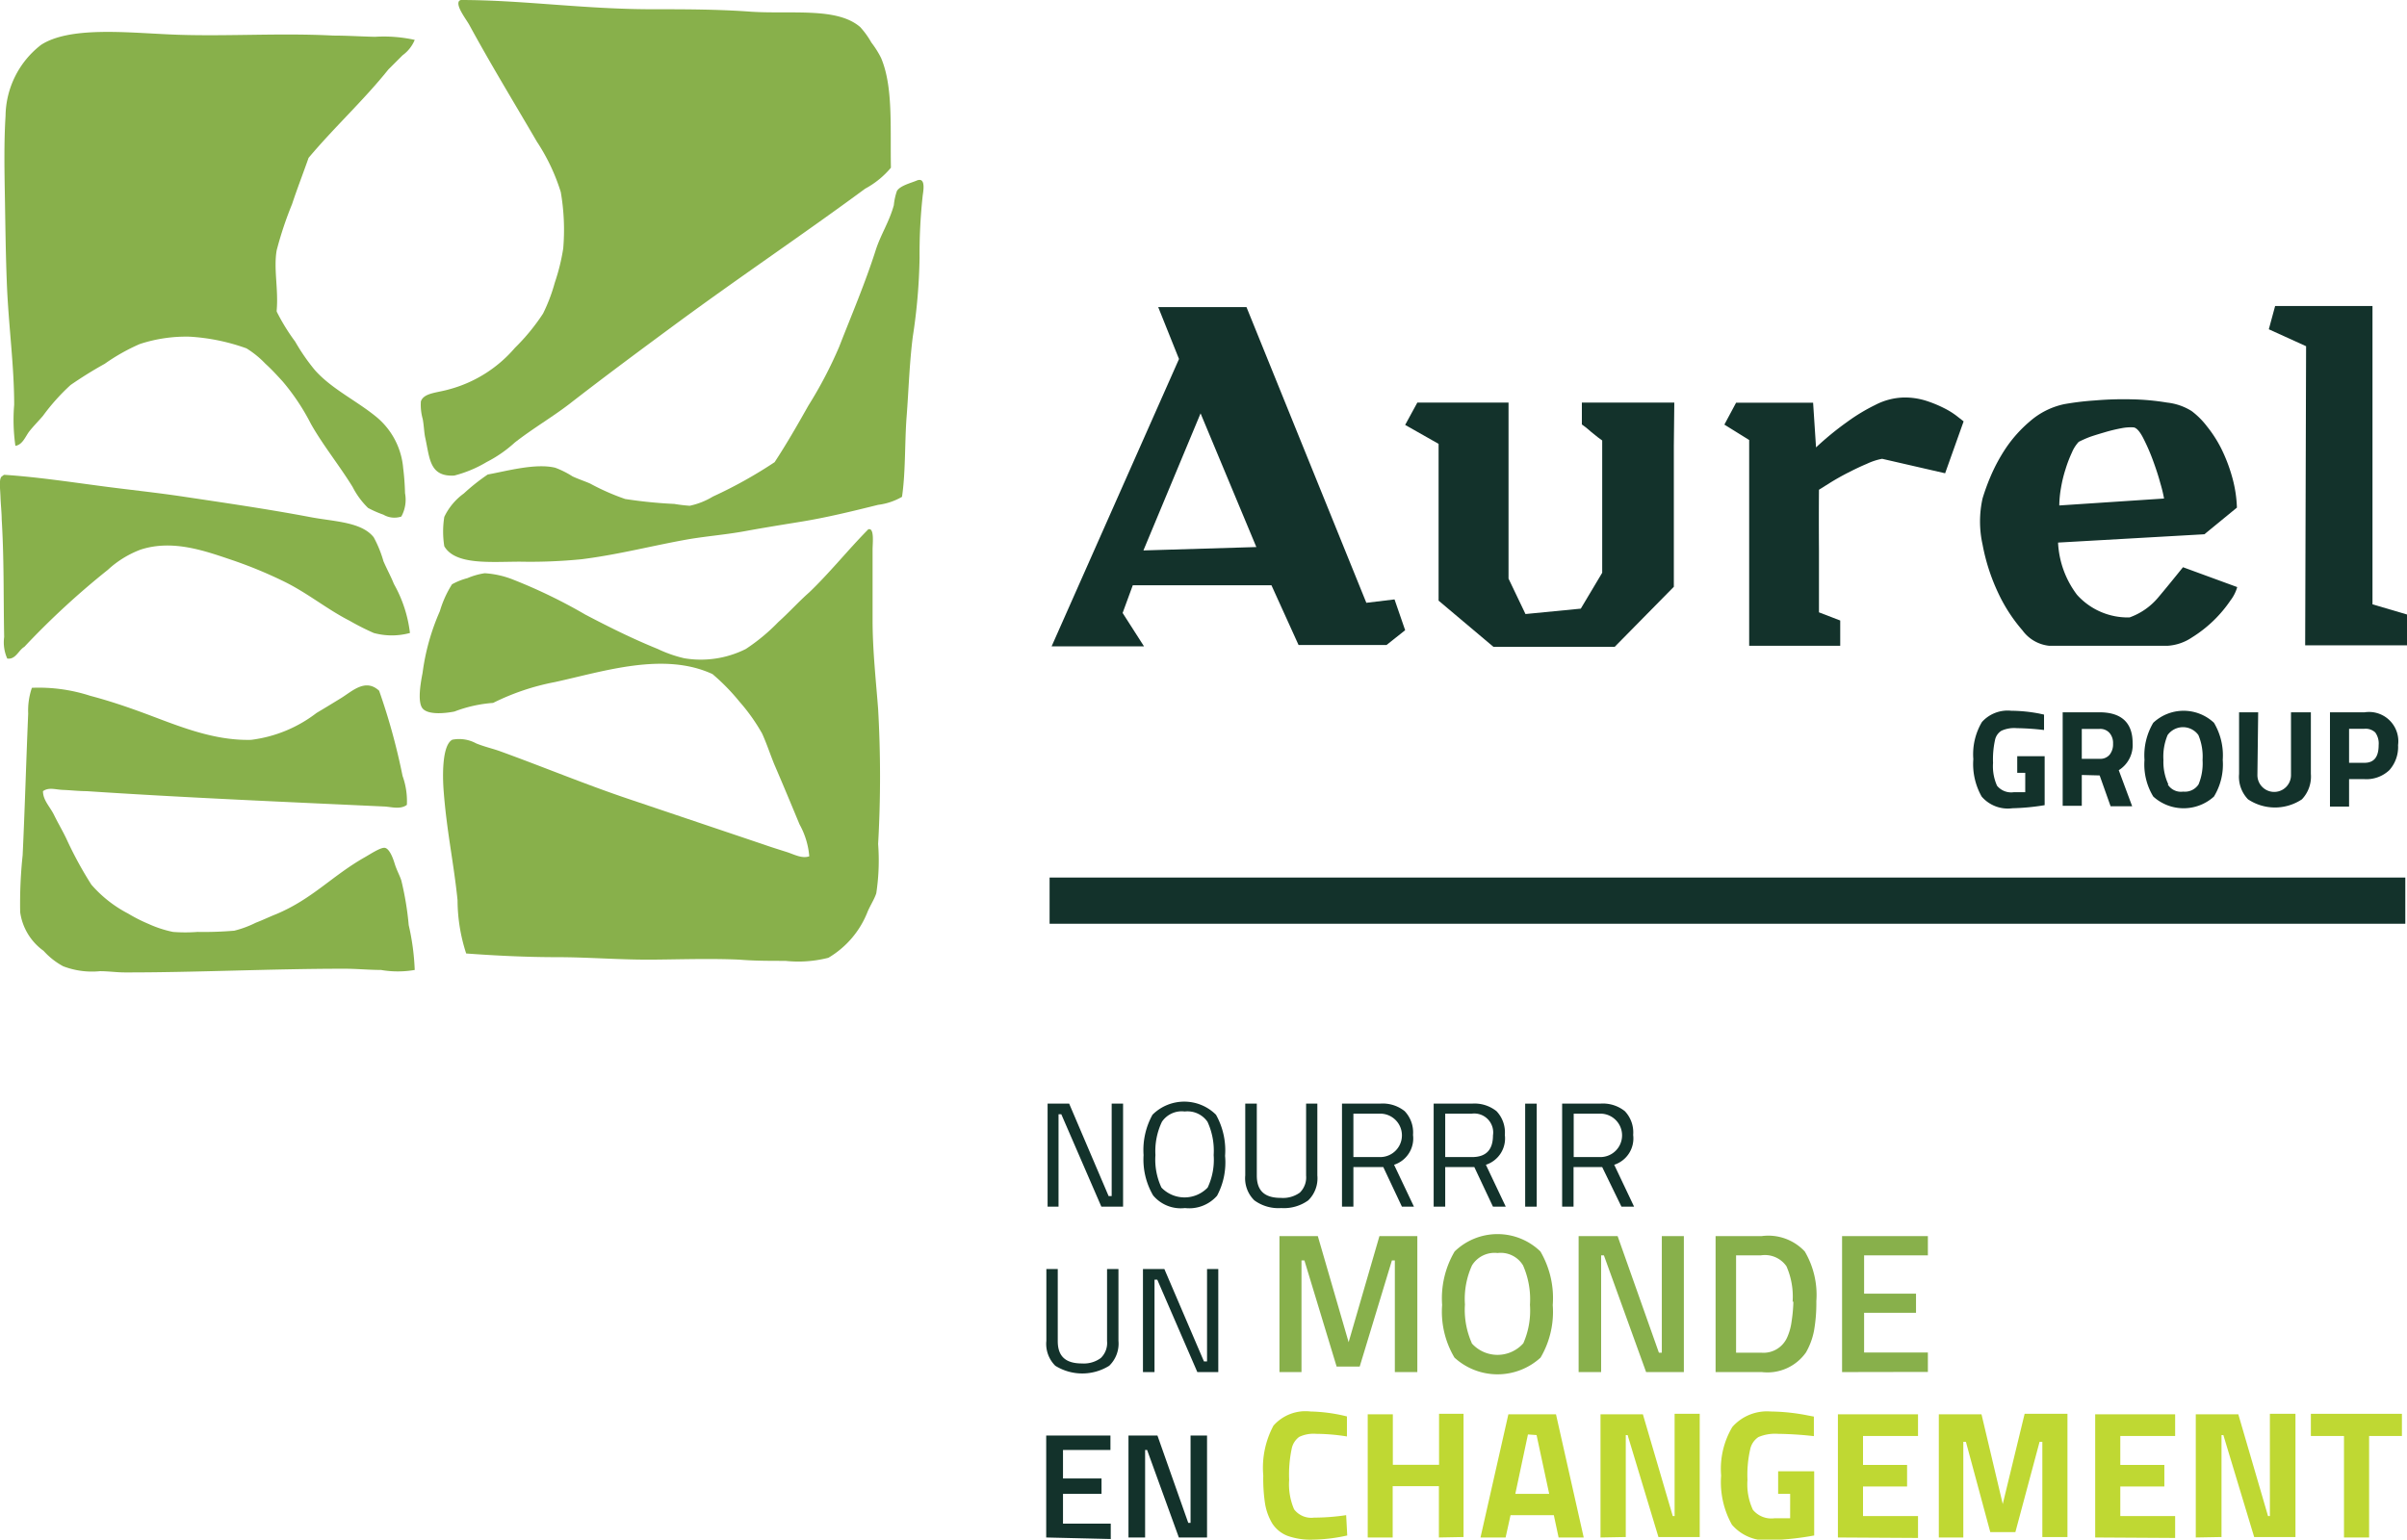 <svg xmlns="http://www.w3.org/2000/svg" viewBox="0 0 156.24 99.97"><defs><style>.cls-1,.cls-3{fill:#88b04b;}.cls-1{fill-rule:evenodd;}.cls-2{fill:#13322b;}.cls-4{fill:#bfd833;}</style></defs><g id="Calque_2" data-name="Calque 2"><g id="Calque_1-2" data-name="Calque 1"><g id="lake_forest_open_lands_association"><path class="cls-1" d="M29.91,0c4,0,8,.6,12.43.6,2,0,4.27,0,6.41.16,2.69.17,5.59-.3,7.09,1a5.46,5.46,0,0,1,.72,1,6.05,6.05,0,0,1,.63,1c.79,1.86.59,4.47.64,7.13,0,0,0,0,0,0a5.67,5.67,0,0,1-1.67,1.36c-4.07,3-8.1,5.7-12.31,8.8-2.25,1.66-4.64,3.43-6.89,5.18-1.09.84-2.36,1.58-3.54,2.5A8.29,8.29,0,0,1,31.59,30a7.92,7.92,0,0,1-2.11.88c-1.61.08-1.58-1.12-1.88-2.47-.07-.31-.08-.77-.16-1.2a3.36,3.36,0,0,1-.12-1.15c.19-.54,1-.55,1.76-.76a8.53,8.53,0,0,0,4.34-2.71,13.4,13.4,0,0,0,1.83-2.23,11.13,11.13,0,0,0,.76-2,13.21,13.21,0,0,0,.55-2.23,14.36,14.36,0,0,0-.16-3.66A12.81,12.81,0,0,0,34.85,9.2c-1.49-2.56-2.92-4.89-4.38-7.57-.2-.37-.88-1.22-.68-1.55A.25.25,0,0,1,29.91,0Z"/><path class="cls-1" d="M26.92,2.59a2.33,2.33,0,0,1-.79,1l-.92.92c-1.6,2-3.52,3.76-5.18,5.74-.35,1-.74,2-1.07,3a23.51,23.51,0,0,0-1,3c-.21,1.19.12,2.53,0,3.9,0,0,0,0,0,.08a13,13,0,0,0,1.2,1.95,13,13,0,0,0,1.27,1.84c1.1,1.25,2.74,2,4.06,3.1a4.84,4.84,0,0,1,1.68,3.27,16.18,16.18,0,0,1,.12,1.63,2.27,2.27,0,0,1-.24,1.52,1.41,1.41,0,0,1-1.16-.12,7,7,0,0,1-1-.44,5.16,5.16,0,0,1-1-1.36c-.86-1.4-1.94-2.73-2.71-4.1a14.3,14.3,0,0,0-1.83-2.75c-.32-.35-.71-.78-1.12-1.15a6.18,6.18,0,0,0-1.23-1,13.11,13.11,0,0,0-3.7-.76,9.64,9.64,0,0,0-3.23.48,12.78,12.78,0,0,0-2.27,1.28A26.51,26.51,0,0,0,4.58,25a13.47,13.47,0,0,0-1.79,2c-.29.34-.62.67-.88,1s-.43.87-.91.95a11.86,11.86,0,0,1-.08-2.67c0-2.61-.38-5.24-.48-8C.37,16.52.35,14.7.32,12.94S.25,9.28.36,7.53A5.92,5.92,0,0,1,2.67,2.91c1.83-1.18,5.41-.81,8.24-.68,3.48.17,7.11-.11,10.72.08.91,0,1.81.06,2.71.08A9.28,9.28,0,0,1,26.92,2.59Z"/><path class="cls-1" d="M58.55,32.26a4.12,4.12,0,0,1-1.55.52c-1.61.4-3.35.83-5.1,1.11-1.17.19-2.35.38-3.55.6S46,34.8,44.77,35c-2.31.4-4.55,1-7,1.31a33.65,33.65,0,0,1-4,.16c-1.9,0-4.21.24-4.93-1a6,6,0,0,1,0-1.91,4,4,0,0,1,1.27-1.52,13,13,0,0,1,1.55-1.23c1.22-.22,3.1-.75,4.38-.44a5.86,5.86,0,0,1,1.12.56c.38.18.79.31,1.15.47a15,15,0,0,0,2.27,1,29.92,29.92,0,0,0,3.19.32,10,10,0,0,0,1,.12,4.86,4.86,0,0,0,1.51-.6,29.27,29.27,0,0,0,4-2.23c.75-1.14,1.47-2.39,2.19-3.67a27.56,27.56,0,0,0,2-3.82c.81-2.08,1.69-4.13,2.39-6.33.33-1,.86-1.78,1.16-2.87a3.91,3.91,0,0,1,.2-.92c.21-.35.92-.52,1.27-.67.66-.29.42.78.4,1a34.71,34.71,0,0,0-.2,4,37.19,37.19,0,0,1-.44,5.13c-.22,1.73-.27,3.51-.4,5.18S58.79,30.64,58.55,32.26Z"/><path class="cls-1" d="M26.61,41.1a4.47,4.47,0,0,1-2.35,0,16.33,16.33,0,0,1-1.56-.79c-1.51-.77-2.76-1.83-4.34-2.59a28.57,28.57,0,0,0-3.31-1.36c-1.7-.57-3.83-1.36-5.93-.67A6.5,6.5,0,0,0,7,37a51.8,51.8,0,0,0-5.42,5c-.38.22-.56.84-1.11.76a2.59,2.59,0,0,1-.2-1.4c-.05-2.59,0-5-.16-7.65,0-.41-.06-.91-.08-1.47S-.09,31,.16,30.91a.25.25,0,0,1,.12-.08c2,.13,4.1.44,6.13.71,1.85.25,3.74.44,5.58.72,2.73.41,5.42.8,8.12,1.31,1.55.3,3.35.3,4.15,1.32a7.59,7.59,0,0,1,.63,1.55c.22.51.49,1,.68,1.48A8.46,8.46,0,0,1,26.61,41.1Z"/><path class="cls-1" d="M56.36,34.37c.41-.13.28.9.28,1.32,0,1.46,0,2.93,0,4.58,0,1.95.22,3.93.36,5.77a77.53,77.53,0,0,1,0,8.76A14.2,14.2,0,0,1,56.88,58c-.12.38-.38.77-.56,1.19a6,6,0,0,1-2.55,3,7.89,7.89,0,0,1-2.79.2c-1.09,0-2,0-3-.08-2.07-.09-4.27,0-5.93,0-2,0-3.93-.16-5.89-.16s-4-.1-5.9-.24a11.25,11.25,0,0,1-.56-3.46C29.45,56,29,54,28.8,51.38c-.08-1-.11-3,.56-3.35a2.31,2.31,0,0,1,1.55.24c.52.21,1,.32,1.47.48,2.77,1,5.71,2.22,8.49,3.15l8.72,2.94c.48.17,1,.33,1.47.48s1,.45,1.47.28a5.13,5.13,0,0,0-.63-2.07c-.54-1.3-1.08-2.6-1.64-3.9-.27-.66-.49-1.34-.79-2A12.1,12.1,0,0,0,48,45.56a13.48,13.48,0,0,0-1.75-1.79c-3.17-1.47-7.08-.17-10.24.52a15.43,15.43,0,0,0-4,1.35,8.77,8.77,0,0,0-2.51.56c-.66.13-1.72.22-2.07-.2s-.12-1.7,0-2.31a14.52,14.52,0,0,1,1.12-4,6.87,6.87,0,0,1,.79-1.75,4.25,4.25,0,0,1,1-.4,4.59,4.59,0,0,1,1.12-.32,6,6,0,0,1,1.91.44A34.15,34.15,0,0,1,38,39.91c1.53.8,3,1.54,4.7,2.23a8.33,8.33,0,0,0,1.71.6,6.51,6.51,0,0,0,4-.6,12.47,12.47,0,0,0,2.11-1.75c.69-.62,1.34-1.34,2-1.92C53.86,37.19,55,35.75,56.36,34.37Z"/><path class="cls-1" d="M24.61,44.85a41.23,41.23,0,0,1,1.52,5.53,4.83,4.83,0,0,1,.28,1.88c-.4.31-1,.14-1.4.11-6.46-.3-13.06-.58-19.39-1-.5,0-1-.06-1.52-.08s-.92-.19-1.31.08c0,.59.45,1,.72,1.55s.54,1,.79,1.52a24.71,24.71,0,0,0,1.63,3,8.08,8.08,0,0,0,2.39,1.88,10.17,10.17,0,0,0,1.32.67,7.4,7.4,0,0,0,1.59.52,10.25,10.25,0,0,0,1.59,0,23.26,23.26,0,0,0,2.39-.08,6.74,6.74,0,0,0,1.4-.52c.45-.17.9-.39,1.31-.55,2.38-1,3.61-2.48,5.78-3.71.35-.2,1-.63,1.27-.6s.5.54.64,1,.34.8.44,1.12a19.5,19.5,0,0,1,.48,2.9,15.45,15.45,0,0,1,.39,2.91,6.42,6.42,0,0,1-2.19,0c-.78,0-1.57-.08-2.39-.08-4.69,0-9.82.25-14.25.24-.51,0-1.06-.08-1.6-.08a5.23,5.23,0,0,1-2.39-.32,4.73,4.73,0,0,1-1.27-1,3.72,3.72,0,0,1-1.52-2.51,29.73,29.73,0,0,1,.16-3.7c.14-2.92.23-6.16.36-9.2a4.57,4.57,0,0,1,.24-1.67,10.81,10.81,0,0,1,3.79.52c1.14.3,2.25.67,3.34,1.07,2.21.81,4.54,1.85,7.09,1.79a8.72,8.72,0,0,0,4.26-1.75c.49-.29,1-.6,1.52-.92C22.82,44.93,23.69,44,24.61,44.85Z"/></g><path class="cls-2" d="M88.69,39.14l1.83-.22.69,2L90,41.88H84.29L82.53,38l-9,0-.66,1.8,1.39,2.17h-6l8.27-18.66-1.35-3.37h5.73Zm-14.47-3.4,7.33-.22-3.62-8.68Z"/><path class="cls-2" d="M108.65,28.94c0,1.09,0,2.21,0,3.34s0,2.22,0,3.26V38.1L104.81,42H96.94L93.38,39V28.82l-2.17-1.23L92,26.14h5.92l0,11.43,1.1,2.3,3.59-.35L104,37.19l0-8.59-.3-.22-.41-.33c-.13-.12-.26-.22-.38-.32l-.23-.17V26.14h6Z"/><path class="cls-2" d="M118.07,35.76c0,1.39,0,2.71,0,4l1.38.53c0,.28,0,.54,0,.81s0,.54,0,.83h-5.91c0-.32,0-.75,0-1.31s0-1.18,0-1.87,0-1.42,0-2.19V28.57l-1.61-1,.76-1.42h5l.19,2.9a19.53,19.53,0,0,1,2-1.64,12.13,12.13,0,0,1,1.85-1.12,4.24,4.24,0,0,1,1.84-.48,4.6,4.6,0,0,1,1.48.22,8,8,0,0,1,1.16.48A5,5,0,0,1,127,27l.46.36-1.2,3.37-4.09-.94a4.11,4.11,0,0,0-1,.33c-.41.17-.82.37-1.23.58s-.78.42-1.12.63l-.75.47C118.06,33.06,118.06,34.36,118.07,35.76Z"/><path class="cls-2" d="M134.82,38.62a4.43,4.43,0,0,0,3.41,1.47,4.31,4.31,0,0,0,1.83-1.26c.5-.59,1.05-1.27,1.64-2l3.52,1.29a2.61,2.61,0,0,1-.44.87,8.32,8.32,0,0,1-2.5,2.4,3.18,3.18,0,0,1-1.56.54H133a2.46,2.46,0,0,1-1.72-1,10.44,10.44,0,0,1-1.59-2.46,12.86,12.86,0,0,1-1-3.11,6.9,6.9,0,0,1,0-3,14.16,14.16,0,0,1,.53-1.45,11.25,11.25,0,0,1,1-1.84,8.52,8.52,0,0,1,1.54-1.71A4.93,4.93,0,0,1,134,26.24,18.25,18.25,0,0,1,136,26a21.49,21.49,0,0,1,2.41-.07,15.65,15.65,0,0,1,2.26.21,3.76,3.76,0,0,1,1.59.55,5.12,5.12,0,0,1,1,1,8.09,8.09,0,0,1,.95,1.49,10.49,10.49,0,0,1,.69,1.83,8.23,8.23,0,0,1,.3,1.95l-2.11,1.73-9.5.54A6.1,6.1,0,0,0,134.82,38.62Zm5.41-7.24c-.13-.49-.3-1-.5-1.54a13,13,0,0,0-.63-1.43c-.22-.42-.43-.64-.61-.66a3.07,3.07,0,0,0-.81.06c-.32.06-.66.14-1,.24s-.68.2-1,.31a7.37,7.37,0,0,0-.75.33,2.35,2.35,0,0,0-.44.69,8.25,8.25,0,0,0-.41,1.07,8.49,8.49,0,0,0-.3,1.23,7,7,0,0,0-.11,1.14l6.8-.45A8.82,8.82,0,0,0,140.23,31.38Z"/><path class="cls-2" d="M154,39.24l2.24.66v2h-6.61l.06-19.42-2.42-1.1.41-1.51H154Z"/><path class="cls-2" d="M130.94,50.18V49.1h1.78v3.18a14.66,14.66,0,0,1-2.09.2,2.24,2.24,0,0,1-2-.76,4.28,4.28,0,0,1-.54-2.43,4.09,4.09,0,0,1,.56-2.41,2.24,2.24,0,0,1,1.9-.73,10,10,0,0,1,1.81.18l.32.07,0,1a16.66,16.66,0,0,0-1.77-.12,2,2,0,0,0-1,.17.93.93,0,0,0-.41.59,5.83,5.83,0,0,0-.13,1.5,3.07,3.07,0,0,0,.26,1.48,1.19,1.19,0,0,0,1.08.42l.75,0V50.18Z"/><path class="cls-2" d="M135.13,50.32v2h-1.24V46.25h2.38c1.44,0,2.16.68,2.16,2a1.92,1.92,0,0,1-.9,1.76l.87,2.34H137l-.71-2ZM136.94,49a1.08,1.08,0,0,0,.22-.71,1,1,0,0,0-.23-.7.8.8,0,0,0-.66-.26h-1.14v1.94h1.16A.78.78,0,0,0,136.94,49Z"/><path class="cls-2" d="M143.71,51.72a2.93,2.93,0,0,1-3.94,0,4,4,0,0,1-.57-2.38,4.14,4.14,0,0,1,.57-2.41,2.88,2.88,0,0,1,3.94,0,4.14,4.14,0,0,1,.57,2.41A4,4,0,0,1,143.71,51.72Zm-3-.79a1,1,0,0,0,1,.47,1.06,1.06,0,0,0,1-.47,3.55,3.55,0,0,0,.26-1.58,3.61,3.61,0,0,0-.27-1.62,1.23,1.23,0,0,0-2,0,3.61,3.61,0,0,0-.27,1.62A3.39,3.39,0,0,0,140.75,50.93Z"/><path class="cls-2" d="M146.53,50.33a1.09,1.09,0,0,0,2.18,0V46.25H150v4a2.15,2.15,0,0,1-.58,1.65,3.15,3.15,0,0,1-3.5,0,2.11,2.11,0,0,1-.58-1.65v-4h1.24Z"/><path class="cls-2" d="M153.48,50.59h-1v1.78h-1.24V46.25h2.25a1.9,1.9,0,0,1,2.17,2.13A2.26,2.26,0,0,1,155.1,50,2.16,2.16,0,0,1,153.48,50.59Zm-1-1.06h1c.62,0,.92-.38.92-1.15a1.22,1.22,0,0,0-.22-.82.91.91,0,0,0-.7-.24h-1Z"/><rect class="cls-2" x="68.13" y="56.98" width="88" height="3"/><path class="cls-2" d="M68,78.35V71.66h1.4l2.56,6h.2v-6h.74v6.69H71.49l-2.6-6h-.18v6Z"/><path class="cls-2" d="M79.52,75.05A4.58,4.58,0,0,1,79,77.64a2.4,2.4,0,0,1-2.08.8,2.34,2.34,0,0,1-2.07-.82A4.62,4.62,0,0,1,74.23,75a4.71,4.71,0,0,1,.58-2.62,2.92,2.92,0,0,1,4.12,0A4.73,4.73,0,0,1,79.52,75.05ZM75,75a4.26,4.26,0,0,0,.39,2.11,2.08,2.08,0,0,0,3,0,4.23,4.23,0,0,0,.39-2.11,4.49,4.49,0,0,0-.4-2.16,1.58,1.58,0,0,0-1.48-.67,1.55,1.55,0,0,0-1.48.67A4.43,4.43,0,0,0,75,75Z"/><path class="cls-2" d="M81.58,76.33c0,1,.52,1.45,1.56,1.45a1.88,1.88,0,0,0,1.23-.34,1.38,1.38,0,0,0,.41-1.11V71.66h.73v4.66a2,2,0,0,1-.59,1.62,2.7,2.7,0,0,1-1.76.5,2.64,2.64,0,0,1-1.74-.5,2,2,0,0,1-.59-1.62V71.66h.75Z"/><path class="cls-2" d="M87.85,75.78v2.57h-.74V71.66h2.47a2.27,2.27,0,0,1,1.6.49,2,2,0,0,1,.54,1.54,1.8,1.8,0,0,1-1.23,1.94l1.29,2.72H91l-1.21-2.57Zm1.74-.65a1.41,1.41,0,0,0,0-2.82H87.85v2.82Z"/><path class="cls-2" d="M93.81,75.78v2.57h-.75V71.66h2.48a2.29,2.29,0,0,1,1.6.49,2,2,0,0,1,.54,1.54,1.8,1.8,0,0,1-1.23,1.94l1.29,2.72h-.83L95.7,75.78Zm1.74-.65c.91,0,1.36-.47,1.36-1.41a1.23,1.23,0,0,0-1.37-1.41H93.81v2.82Z"/><path class="cls-2" d="M99,78.35V71.66h.75v6.69Z"/><path class="cls-2" d="M102.14,75.78v2.57h-.74V71.66h2.47a2.27,2.27,0,0,1,1.6.49,2,2,0,0,1,.54,1.54,1.8,1.8,0,0,1-1.23,1.94l1.29,2.72h-.82L104,75.78Zm1.74-.65a1.41,1.41,0,0,0,0-2.82h-1.73v2.82Z"/><path class="cls-2" d="M68.66,87.08c0,1,.52,1.45,1.57,1.45a1.85,1.85,0,0,0,1.22-.35,1.35,1.35,0,0,0,.41-1.1V82.4h.74v4.66a2,2,0,0,1-.6,1.62,3.31,3.31,0,0,1-3.5,0,2,2,0,0,1-.58-1.62V82.4h.74Z"/><path class="cls-2" d="M74.19,89.09V82.4h1.39l2.57,6h.2v-6h.73v6.69H77.72l-2.6-6h-.18v6Z"/><path class="cls-3" d="M83.05,89.09V80.26h2.49l2,6.89,2-6.89H92v8.83H90.54V81.84h-.19l-2.09,6.89h-1.5l-2.09-6.89h-.19v7.25Z"/><path class="cls-3" d="M100,88.15a4.14,4.14,0,0,1-5.59,0,5.84,5.84,0,0,1-.8-3.42,6,6,0,0,1,.81-3.47,4,4,0,0,1,5.57,0,6,6,0,0,1,.8,3.48A5.87,5.87,0,0,1,100,88.15Zm-4.47-.93a2.24,2.24,0,0,0,3.35,0,5.28,5.28,0,0,0,.43-2.5,5.44,5.44,0,0,0-.45-2.56,1.69,1.69,0,0,0-1.65-.8,1.72,1.72,0,0,0-1.66.8,5.26,5.26,0,0,0-.46,2.54A5.33,5.33,0,0,0,95.54,87.22Z"/><path class="cls-3" d="M102.47,89.09V80.26H105l2.68,7.57h.19V80.26h1.43v8.83h-2.45l-2.74-7.58h-.18v7.58Z"/><path class="cls-3" d="M114.36,89.09h-3V80.26h3a3.24,3.24,0,0,1,2.79,1,5.56,5.56,0,0,1,.75,3.23,10.34,10.34,0,0,1-.15,1.91,4.57,4.57,0,0,1-.52,1.41A3.06,3.06,0,0,1,114.36,89.09Zm2-4.57a4.88,4.88,0,0,0-.4-2.3,1.7,1.7,0,0,0-1.65-.71h-1.62v6.32h1.62a1.68,1.68,0,0,0,1.7-1,3.68,3.68,0,0,0,.28-1A10.29,10.29,0,0,0,116.41,84.52Z"/><path class="cls-3" d="M119.57,89.09V80.26h5.57v1.25H121V84h3.37v1.24H121v2.58h4.14v1.26Z"/><path class="cls-2" d="M67.91,99.83V93.21h4.17v.94H69V96H71.5V97H69v1.93h3.1v1Z"/><path class="cls-2" d="M73.25,99.83V93.21h1.88l2,5.67h.15V93.21h1.07v6.62H76.52l-2.06-5.68h-.13v5.68Z"/><path class="cls-4" d="M87.45,99.7a10.71,10.71,0,0,1-2.25.27,4.44,4.44,0,0,1-1.61-.24,2.07,2.07,0,0,1-1-.8,3.68,3.68,0,0,1-.47-1.27A10.6,10.6,0,0,1,82,95.81a5.8,5.8,0,0,1,.66-3.24,2.77,2.77,0,0,1,2.41-.92,10.56,10.56,0,0,1,2.36.32l0,1.3a13,13,0,0,0-2-.17,2.17,2.17,0,0,0-1.1.2,1.26,1.26,0,0,0-.49.79,8.12,8.12,0,0,0-.16,2A4.11,4.11,0,0,0,84,98a1.4,1.4,0,0,0,1.3.54,14.12,14.12,0,0,0,2.08-.16Z"/><path class="cls-4" d="M93.4,99.83V96.5h-3v3.33H88.78v-8h1.63v3.28h3V91.8H95v8Z"/><path class="cls-4" d="M96.1,99.83l1.81-8H101l1.8,8h-1.63l-.31-1.45H98.05l-.32,1.45Zm3.08-6.69L98.36,97h2.2l-.82-3.82Z"/><path class="cls-4" d="M103.89,99.83v-8h2.75l1.94,6.61h.12V91.8h1.63v8h-2.68l-2-6.62h-.12v6.62Z"/><path class="cls-4" d="M115.42,97V95.53h2.34V99.7A18.09,18.09,0,0,1,115,100a2.94,2.94,0,0,1-2.58-1,5.65,5.65,0,0,1-.7-3.19,5.31,5.31,0,0,1,.73-3.16,3,3,0,0,1,2.49-1,12.94,12.94,0,0,1,2.38.25l.42.08,0,1.27a23,23,0,0,0-2.33-.15,2.77,2.77,0,0,0-1.27.21,1.26,1.26,0,0,0-.53.78,7.46,7.46,0,0,0-.18,2,3.92,3.92,0,0,0,.35,1.94,1.55,1.55,0,0,0,1.42.55l1,0V97Z"/><path class="cls-4" d="M119.3,99.83v-8h5.2v1.41h-3.57v1.88h2.86v1.4h-2.86v1.92h3.57v1.42Z"/><path class="cls-4" d="M125.85,99.83v-8h2.77L130,97.66l1.42-5.86h2.78v8h-1.63V93.62h-.18l-1.57,5.86h-1.63l-1.58-5.86h-.17v6.21Z"/><path class="cls-4" d="M136,99.83v-8h5.19v1.41h-3.56v1.88h2.86v1.4h-2.86v1.92h3.56v1.42Z"/><path class="cls-4" d="M142.53,99.83v-8h2.76l1.93,6.61h.12V91.8H149v8h-2.68l-2-6.62h-.12v6.62Z"/><path class="cls-4" d="M150,93.24V91.8h5.91v1.44h-2.13v6.59h-1.63V93.24Z"/></g></g></svg>